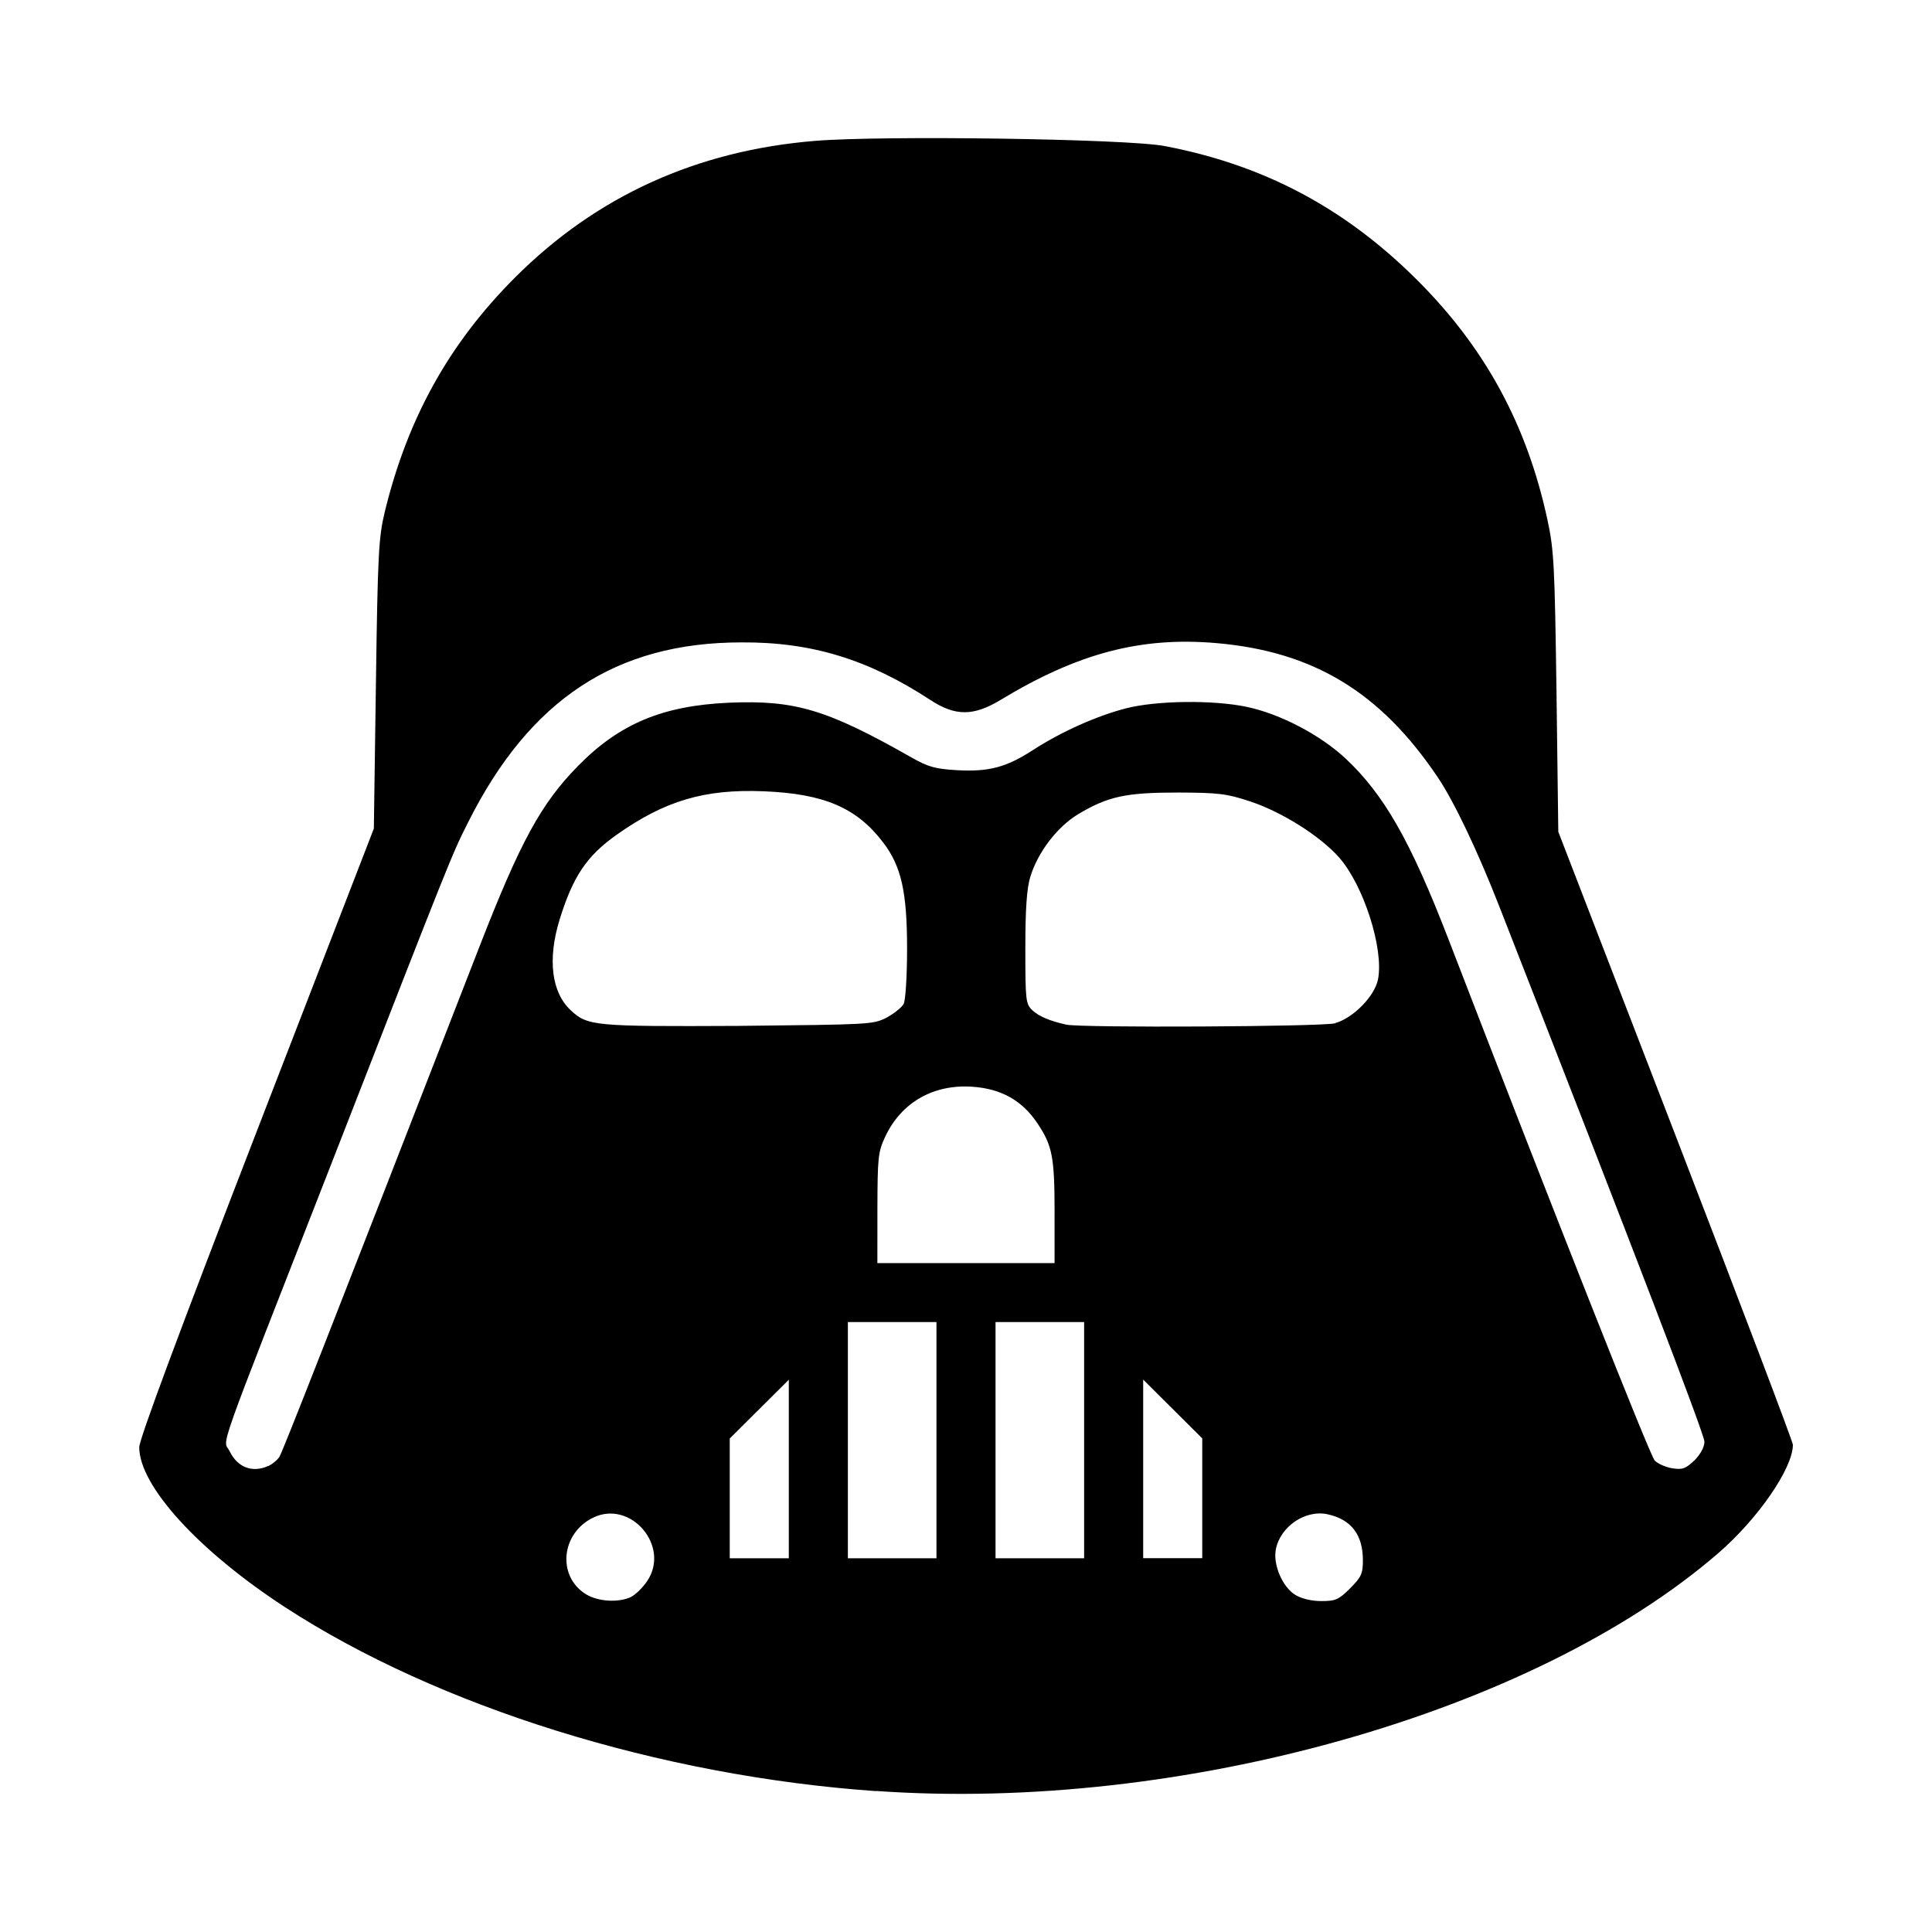 <svg role="img" focusable="false" aria-hidden="true" xmlns="http://www.w3.org/2000/svg" viewBox="0 0 14 14" height="1em" width="1em">
  <path d="m 6.346,12.979 c -1.565,-0.11 -3.17,-0.61 -4.281,-1.333 -0.626,-0.408 -1.056,-0.879 -1.056,-1.159 0,-0.057 0.291,-0.84 0.85,-2.285 l 0.85,-2.198 0.015,-1.046 c 0.013,-0.944 0.02,-1.066 0.064,-1.248 0.165,-0.679 0.466,-1.221 0.945,-1.7 0.588,-0.588 1.313,-0.918 2.17,-0.989 0.492,-0.041 2.261,-0.015 2.535,0.037 0.716,0.136 1.302,0.446 1.823,0.963 0.498,0.494 0.803,1.054 0.952,1.744 0.048,0.221 0.053,0.332 0.066,1.252 l 0.013,1.01 0.85,2.202 c 0.467,1.211 0.85,2.219 0.85,2.24 0,0.17 -0.252,0.536 -0.541,0.786 -1.339,1.158 -3.893,1.879 -6.103,1.723 z m -1.772,-1.408 c 0.032,-0.016 0.084,-0.067 0.115,-0.113 0.172,-0.253 -0.119,-0.594 -0.392,-0.46 -0.233,0.114 -0.261,0.426 -0.05,0.555 0.089,0.054 0.239,0.062 0.328,0.018 z m 5.21,-0.062 c 0.081,-0.081 0.092,-0.106 0.092,-0.203 0,-0.185 -0.085,-0.296 -0.256,-0.333 -0.161,-0.035 -0.344,0.089 -0.375,0.256 -0.021,0.11 0.049,0.272 0.141,0.328 0.046,0.028 0.118,0.045 0.189,0.045 0.103,0 0.126,-0.01 0.208,-0.092 z m -4.068,-0.864 0,-0.647 -0.214,0.213 -0.214,0.213 0,0.434 0,0.434 0.214,0 0.214,0 0,-0.647 z m 1.07,-0.209 0,-0.856 -0.321,0 -0.321,0 0,0.856 0,0.856 0.321,0 0.321,0 0,-0.856 z m 1.07,0 0,-0.856 -0.321,0 -0.321,0 0,0.856 0,0.856 0.321,0 0.321,0 0,-0.856 z m 0.856,0.421 0,-0.434 -0.214,-0.213 -0.214,-0.213 0,0.647 0,0.647 0.214,0 0.214,0 0,-0.434 z m -6.769,-0.233 c 0.031,-0.014 0.068,-0.045 0.082,-0.068 0.023,-0.036 0.357,-0.888 1.448,-3.693 0.297,-0.763 0.446,-1.037 0.713,-1.31 0.301,-0.308 0.615,-0.44 1.099,-0.461 0.477,-0.02 0.708,0.049 1.322,0.398 0.118,0.067 0.171,0.082 0.327,0.091 0.23,0.013 0.357,-0.02 0.55,-0.145 0.205,-0.133 0.462,-0.248 0.675,-0.303 0.221,-0.057 0.631,-0.062 0.875,-0.011 0.242,0.051 0.531,0.202 0.715,0.373 0.28,0.262 0.472,0.599 0.744,1.303 0.777,2.015 1.464,3.752 1.498,3.786 0.023,0.023 0.081,0.049 0.129,0.056 0.075,0.012 0.097,0 0.159,-0.058 0.044,-0.044 0.072,-0.097 0.072,-0.135 0,-0.052 -0.492,-1.337 -1.485,-3.875 -0.158,-0.405 -0.329,-0.763 -0.447,-0.939 -0.416,-0.618 -0.901,-0.912 -1.606,-0.973 -0.546,-0.047 -1.002,0.073 -1.561,0.411 -0.198,0.12 -0.33,0.12 -0.512,0 -0.45,-0.294 -0.861,-0.419 -1.366,-0.416 -0.912,0 -1.536,0.415 -1.982,1.304 -0.118,0.234 -0.116,0.229 -0.983,2.454 C 1.538,10.642 1.617,10.418 1.664,10.516 c 0.056,0.117 0.165,0.159 0.279,0.107 z M 7.642,8.79 c -1.43e-4,-0.407 -0.016,-0.488 -0.125,-0.651 -0.111,-0.165 -0.261,-0.249 -0.469,-0.264 -0.284,-0.02 -0.517,0.113 -0.634,0.363 -0.051,0.11 -0.055,0.15 -0.056,0.517 l -2.37e-4,0.398 0.642,0 0.642,0 -1.42e-4,-0.362 z m -1.219,-1.415 c 0.055,-0.03 0.111,-0.074 0.125,-0.1 0.014,-0.026 0.025,-0.202 0.025,-0.402 0,-0.41 -0.042,-0.597 -0.174,-0.769 -0.191,-0.251 -0.428,-0.352 -0.862,-0.37 -0.431,-0.018 -0.72,0.068 -1.07,0.316 -0.216,0.153 -0.315,0.301 -0.412,0.614 -0.088,0.286 -0.059,0.526 0.08,0.656 0.122,0.115 0.171,0.119 1.213,0.114 0.96,-0.01 0.976,-0.01 1.075,-0.059 z m 3.252,0.039 c 0.132,-0.037 0.288,-0.197 0.311,-0.319 0.042,-0.222 -0.105,-0.68 -0.282,-0.881 -0.137,-0.155 -0.412,-0.329 -0.643,-0.406 -0.172,-0.057 -0.23,-0.064 -0.526,-0.065 -0.375,0 -0.506,0.027 -0.724,0.158 -0.151,0.091 -0.293,0.278 -0.346,0.456 -0.025,0.084 -0.035,0.234 -0.035,0.517 0,0.378 0.003,0.401 0.051,0.447 0.047,0.044 0.125,0.077 0.246,0.104 0.109,0.024 1.857,0.015 1.949,-0.01 z"/>
</svg>
